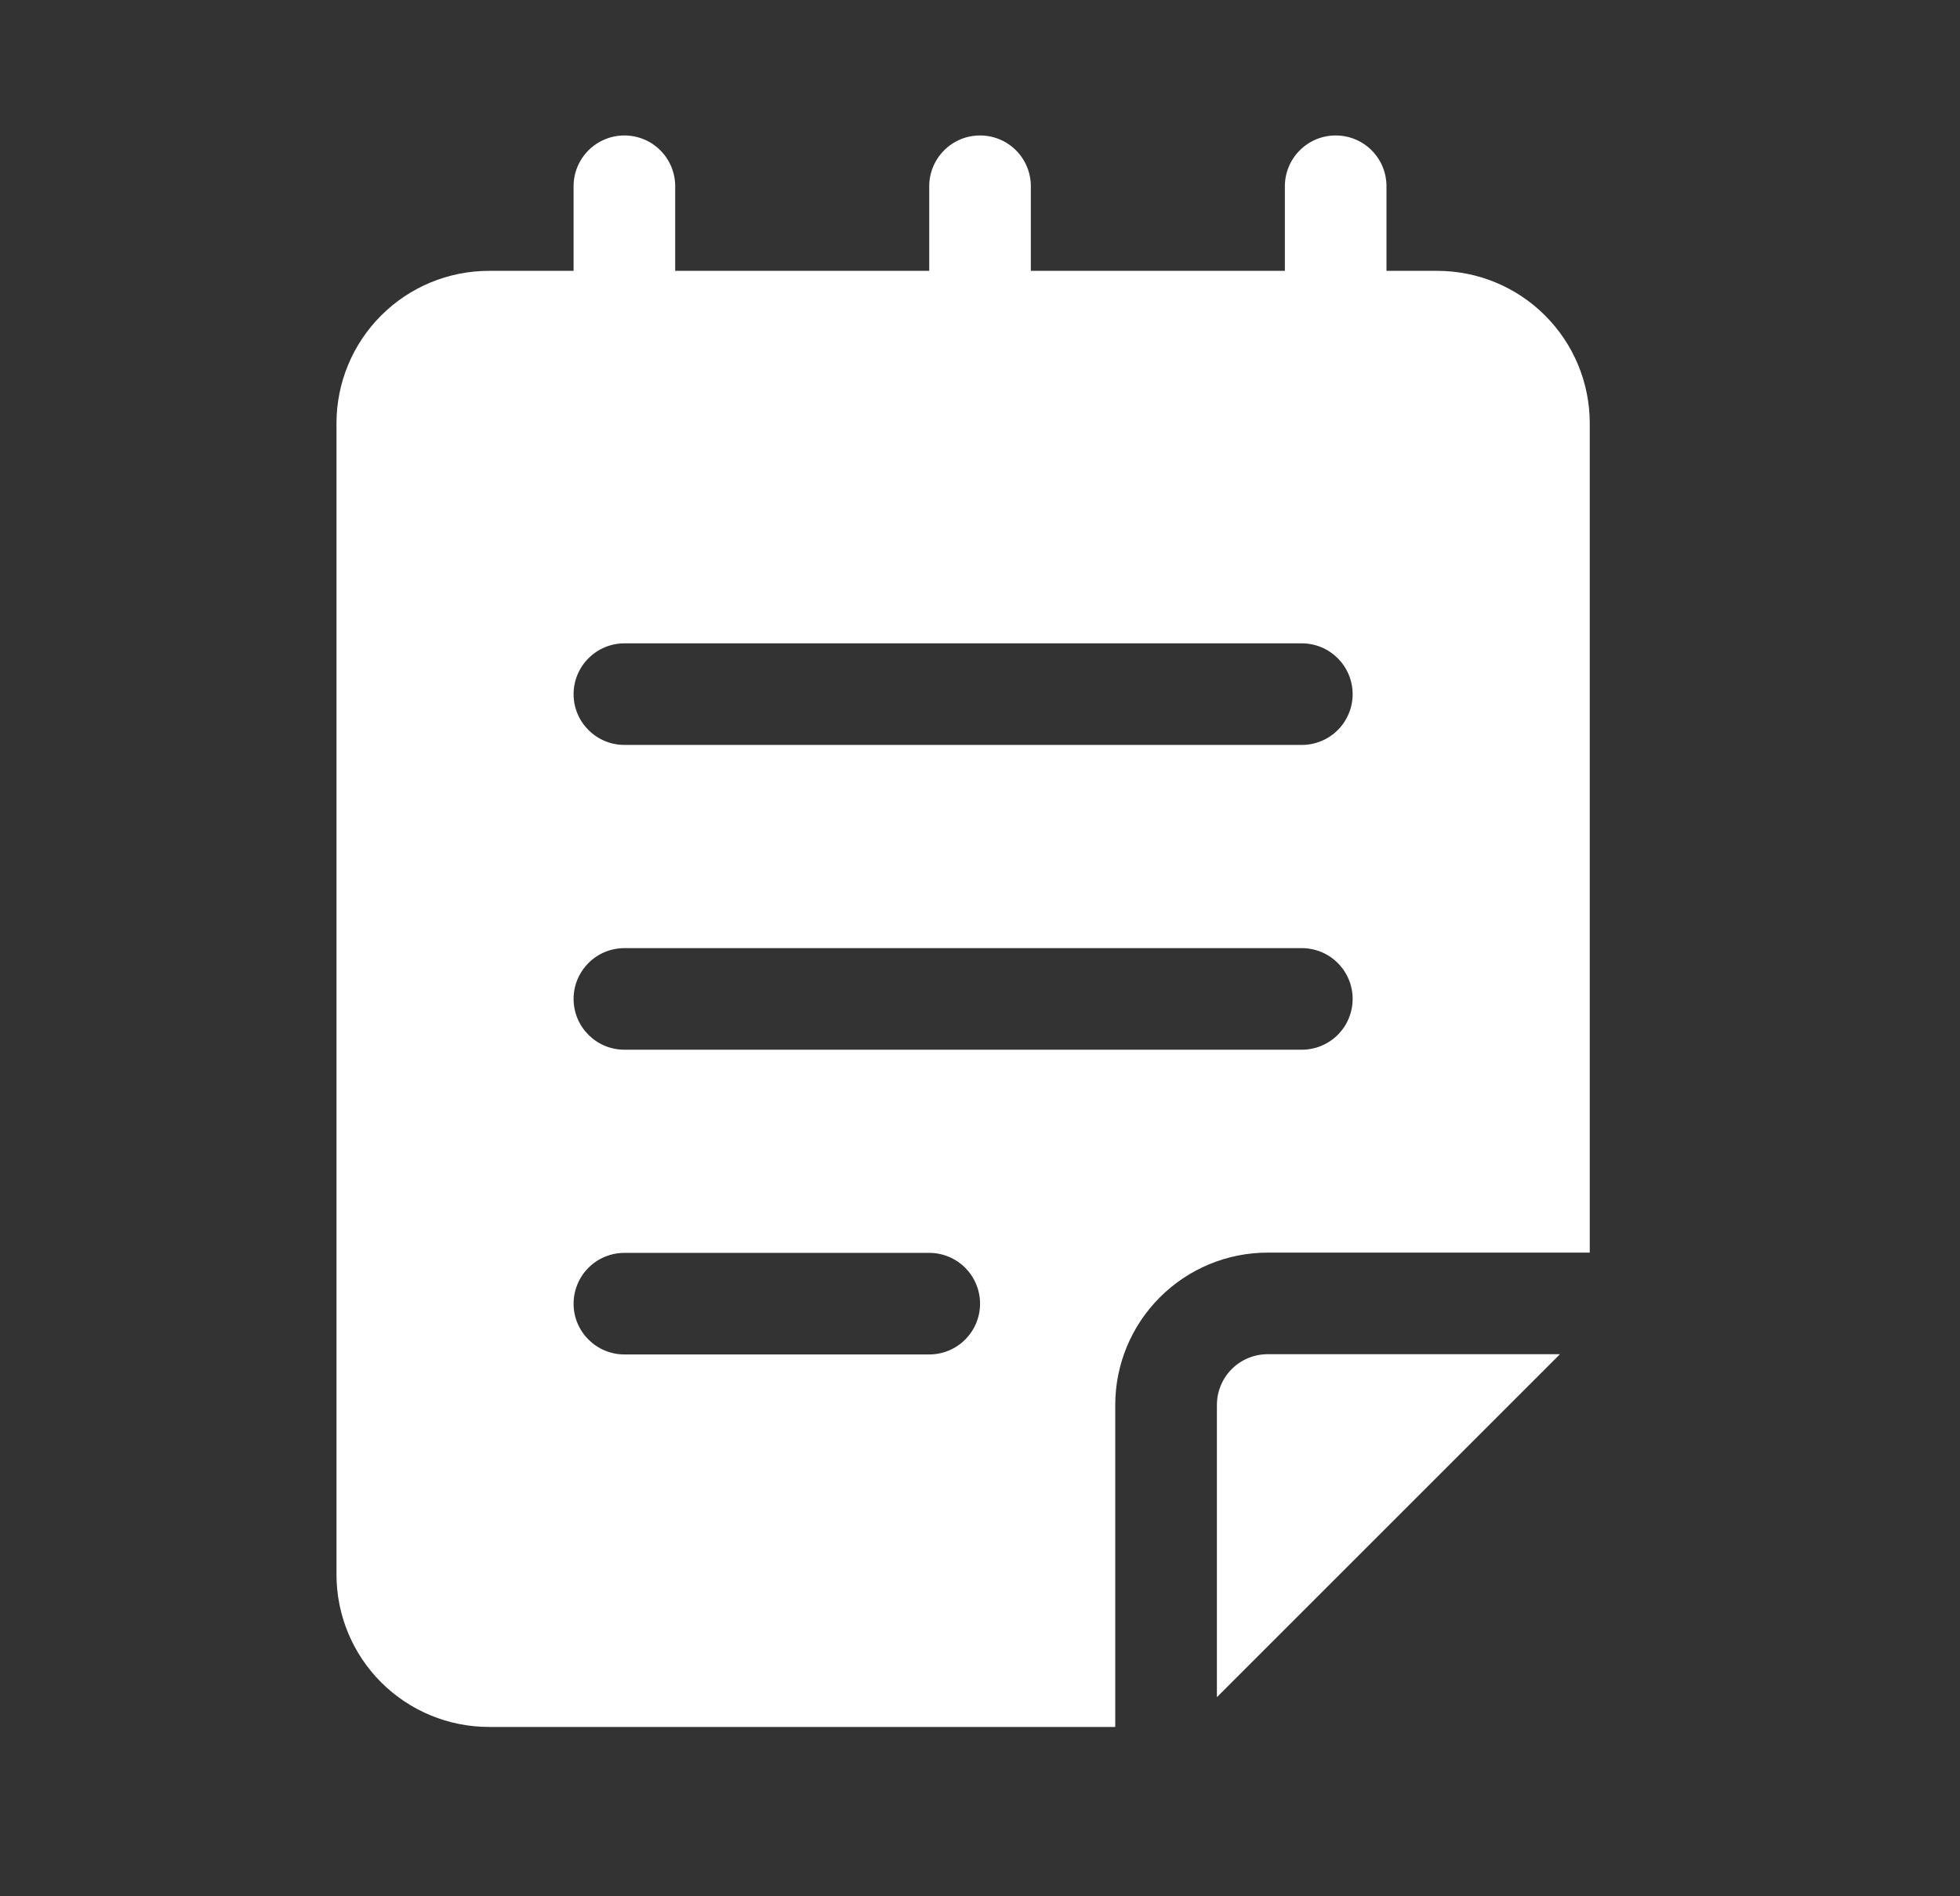 <svg width="31" height="30" viewBox="0 0 31 30" fill="none" xmlns="http://www.w3.org/2000/svg">
<rect x="0" y="0" width="31" height="30" fill="#333333" stroke="none"/>
<g id="fluent:notepad-28-filled">
<path id="Vector" d="M15.501 2.143C15.714 2.143 15.918 2.227 16.069 2.378C16.22 2.529 16.304 2.733 16.304 2.946V4.285H20.322V2.946C20.322 2.733 20.407 2.529 20.558 2.378C20.708 2.227 20.913 2.143 21.126 2.143C21.339 2.143 21.543 2.227 21.694 2.378C21.845 2.529 21.929 2.733 21.929 2.946V4.285H22.733C23.372 4.285 23.985 4.539 24.438 4.992C24.89 5.444 25.144 6.057 25.144 6.696V19.817H20.05C19.411 19.817 18.798 20.071 18.346 20.523C17.893 20.975 17.639 21.588 17.639 22.228V27.321H7.733C7.094 27.321 6.48 27.067 6.028 26.615C5.576 26.163 5.322 25.55 5.322 24.91V6.696C5.322 6.057 5.576 5.444 6.028 4.992C6.48 4.539 7.094 4.285 7.733 4.285H9.072V2.946C9.072 2.733 9.157 2.529 9.308 2.378C9.458 2.227 9.663 2.143 9.876 2.143C10.089 2.143 10.293 2.227 10.444 2.378C10.595 2.529 10.679 2.733 10.679 2.946V4.285H14.697V2.946C14.697 2.733 14.782 2.529 14.933 2.378C15.083 2.227 15.288 2.143 15.501 2.143ZM9.072 10.982C9.072 11.425 9.432 11.785 9.876 11.785H20.59C20.803 11.785 21.008 11.701 21.158 11.55C21.309 11.399 21.394 11.195 21.394 10.982C21.394 10.769 21.309 10.564 21.158 10.414C21.008 10.263 20.803 10.178 20.59 10.178H9.876C9.663 10.178 9.458 10.263 9.308 10.414C9.157 10.564 9.072 10.769 9.072 10.982ZM9.072 15.803C9.072 16.247 9.432 16.607 9.876 16.607H20.59C20.803 16.607 21.008 16.522 21.158 16.372C21.309 16.221 21.394 16.016 21.394 15.803C21.394 15.59 21.309 15.386 21.158 15.235C21.008 15.084 20.803 15 20.59 15H9.876C9.663 15 9.458 15.084 9.308 15.235C9.157 15.386 9.072 15.59 9.072 15.803ZM9.072 20.625C9.072 21.068 9.432 21.428 9.876 21.428H14.697C14.91 21.428 15.115 21.344 15.265 21.193C15.416 21.042 15.501 20.838 15.501 20.625C15.501 20.412 15.416 20.207 15.265 20.056C15.115 19.906 14.91 19.821 14.697 19.821H9.876C9.663 19.821 9.458 19.906 9.308 20.056C9.157 20.207 9.072 20.412 9.072 20.625ZM19.247 26.85L24.673 21.424H20.05C19.837 21.424 19.633 21.509 19.482 21.659C19.331 21.81 19.247 22.015 19.247 22.228V26.851V26.85Z" fill="white"/>
</g>
</svg>
